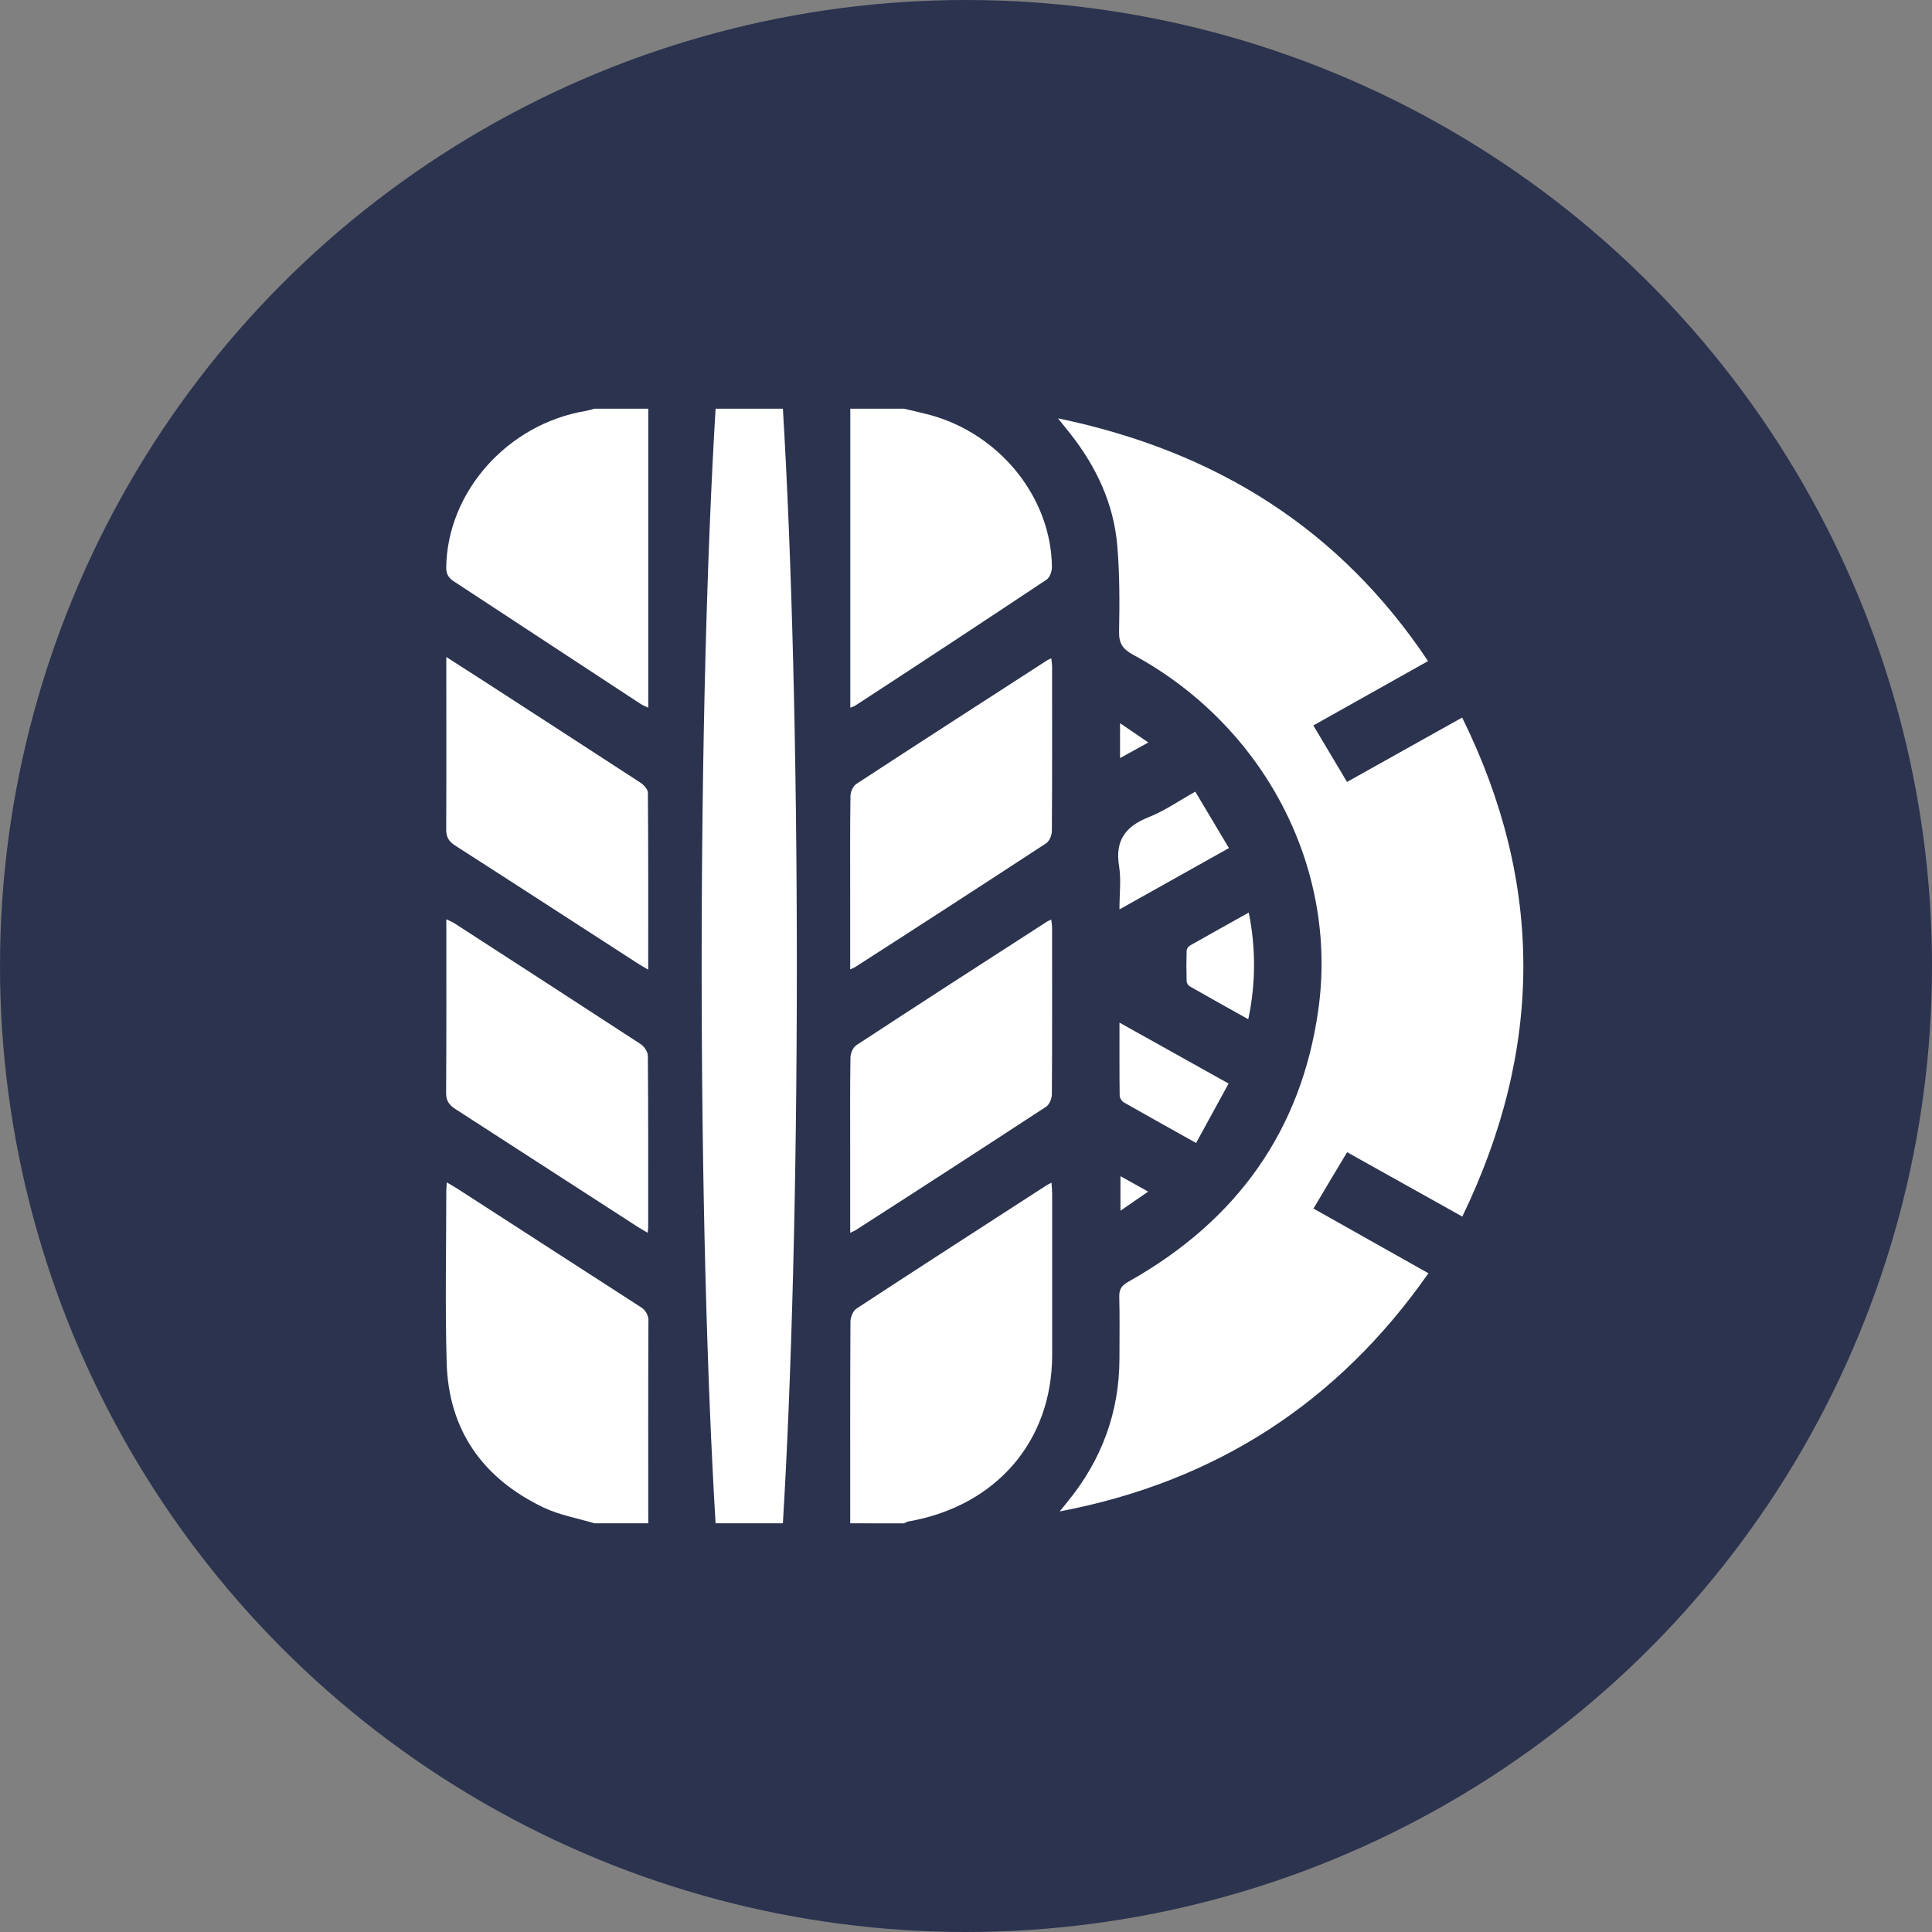 <svg width="52" height="52" viewBox="0 0 52 52" fill="none" xmlns="http://www.w3.org/2000/svg">
<rect x="0" y="0" width="52" height="52" fill="#808080" stroke="none"/>
<circle cx="26" cy="26" r="26" fill="#2B334F"/>
<g clip-path="url(#clip0_1_1555)">
<path d="M20.166 47.213C20.873 47.213 21.447 37.716 21.447 26C21.447 14.284 20.873 4.787 20.166 4.787C19.458 4.787 18.885 14.284 18.885 26C18.885 37.716 19.458 47.213 20.166 47.213Z" fill="white"/>
<path d="M22.884 41C22.884 39.194 22.88 37.387 22.89 35.581C22.89 35.458 22.956 35.284 23.052 35.221C24.752 34.108 26.461 33.006 28.169 31.902C28.201 31.882 28.236 31.866 28.302 31.832C28.309 31.95 28.318 32.039 28.319 32.131C28.319 33.576 28.319 35.021 28.319 36.467C28.319 38.795 26.805 40.542 24.438 40.953C24.401 40.964 24.366 40.98 24.333 41.001L22.884 41Z" fill="white"/>
<path d="M15.999 41C15.542 40.862 15.058 40.779 14.634 40.577C12.975 39.785 12.073 38.474 12.022 36.678C11.978 35.137 12.012 33.596 12.012 32.054C12.012 31.989 12.02 31.924 12.025 31.825C12.136 31.89 12.22 31.936 12.301 31.988C13.939 33.048 15.578 34.106 17.218 35.163C17.296 35.205 17.359 35.266 17.4 35.341C17.442 35.416 17.46 35.502 17.452 35.587C17.444 37.391 17.448 39.195 17.448 41H15.999Z" fill="white"/>
<path d="M24.333 11C24.574 11.059 24.816 11.111 25.058 11.176C26.93 11.699 28.293 13.402 28.313 15.262C28.313 15.379 28.256 15.543 28.167 15.602C26.452 16.743 24.732 17.876 23.006 19C22.968 19.019 22.927 19.034 22.886 19.047V11H24.333Z" fill="white"/>
<path d="M17.448 11V19.047C17.381 19.02 17.316 18.989 17.254 18.954C15.572 17.85 13.891 16.747 12.21 15.644C12.06 15.544 12.007 15.437 12.01 15.263C12.043 13.227 13.67 11.405 15.773 11.059C15.849 11.043 15.924 11.024 15.998 11H17.448Z" fill="white"/>
<path d="M38.446 34.27C36.021 37.734 32.741 39.878 28.521 40.68L28.737 40.415C29.655 39.289 30.126 38.01 30.13 36.571C30.13 36.015 30.14 35.458 30.125 34.902C30.12 34.701 30.19 34.598 30.371 34.497C33.297 32.856 35.032 30.414 35.484 27.169C36.02 23.331 34.01 19.526 30.501 17.624C30.217 17.471 30.114 17.316 30.12 17C30.135 16.23 30.137 15.456 30.072 14.689C29.977 13.563 29.51 12.564 28.804 11.669C28.713 11.555 28.623 11.442 28.475 11.259C32.749 12.148 36.07 14.248 38.436 17.793L35.349 19.526C35.654 20.038 35.949 20.533 36.255 21.046L39.354 19.313C41.564 23.792 41.535 28.243 39.358 32.744L36.258 31.012C35.956 31.513 35.663 32.005 35.352 32.528L38.446 34.27Z" fill="white"/>
<path d="M22.883 33.18V31.012C22.883 30.163 22.877 29.312 22.89 28.465C22.89 28.351 22.958 28.192 23.048 28.132C24.757 27.014 26.471 25.904 28.189 24.8C28.223 24.782 28.259 24.765 28.295 24.751C28.304 24.835 28.317 24.905 28.317 24.976C28.317 26.469 28.322 27.965 28.311 29.455C28.311 29.57 28.244 29.73 28.154 29.789C26.445 30.907 24.732 32.017 23.013 33.12C22.971 33.142 22.928 33.162 22.883 33.18Z" fill="white"/>
<path d="M22.883 26.091V24.157C22.883 23.25 22.877 22.341 22.89 21.435C22.89 21.317 22.957 21.161 23.047 21.101C24.756 19.983 26.473 18.878 28.188 17.77C28.222 17.751 28.258 17.734 28.295 17.719C28.304 17.803 28.317 17.873 28.317 17.944C28.317 19.418 28.322 20.891 28.311 22.364C28.311 22.482 28.246 22.64 28.154 22.699C26.447 23.816 24.733 24.927 23.014 26.03C22.972 26.052 22.928 26.073 22.883 26.091Z" fill="white"/>
<path d="M32.193 30.763C31.513 30.383 30.88 30.032 30.25 29.672C30.22 29.653 30.194 29.627 30.174 29.596C30.154 29.566 30.141 29.532 30.136 29.497C30.128 28.857 30.131 28.218 30.131 27.524L33.068 29.164C32.772 29.707 32.488 30.226 32.193 30.763Z" fill="white"/>
<path d="M32.171 21.307C32.476 21.818 32.766 22.303 33.077 22.826L30.13 24.477C30.13 24.056 30.179 23.676 30.12 23.313C30.011 22.645 30.269 22.253 30.905 21.999C31.337 21.831 31.724 21.558 32.171 21.307Z" fill="white"/>
<path d="M33.61 24.562C33.804 25.511 33.8 26.487 33.597 27.433C33.053 27.128 32.533 26.84 32.019 26.546C31.996 26.53 31.977 26.509 31.963 26.485C31.949 26.462 31.94 26.435 31.938 26.408C31.93 26.134 31.93 25.861 31.938 25.588C31.941 25.561 31.951 25.534 31.966 25.511C31.98 25.488 32 25.468 32.023 25.452C32.54 25.159 33.059 24.87 33.61 24.562Z" fill="white"/>
<path d="M30.146 19.465L30.908 19.984L30.146 20.404V19.465Z" fill="white"/>
<path d="M30.157 31.657L30.903 32.072L30.157 32.587L30.157 31.657Z" fill="white"/>
<path d="M17.431 33.18C17.321 33.115 17.237 33.068 17.156 33.016C15.524 31.961 13.892 30.906 12.26 29.852C12.082 29.738 12.005 29.622 12.007 29.409C12.018 27.867 12.013 26.325 12.013 24.743C12.102 24.787 12.17 24.812 12.23 24.85C13.903 25.931 15.574 27.015 17.243 28.102C17.339 28.165 17.437 28.309 17.437 28.416C17.45 29.948 17.446 31.48 17.446 33.013C17.448 33.06 17.439 33.105 17.431 33.18Z" fill="white"/>
<path d="M12.012 17.683L13.015 18.327C14.421 19.236 15.825 20.147 17.228 21.059C17.322 21.12 17.438 21.241 17.438 21.335C17.451 22.906 17.447 24.477 17.447 26.099C17.334 26.031 17.252 25.986 17.172 25.935C15.533 24.877 13.896 23.813 12.252 22.759C12.07 22.642 12.006 22.521 12.01 22.312C12.017 20.789 12.012 19.268 12.012 17.683Z" fill="white"/>
</g>
<defs>
<clipPath id="clip0_1_1555">
<rect width="29" height="30" fill="white" transform="translate(12 11)"/>
</clipPath>
</defs>
</svg>
